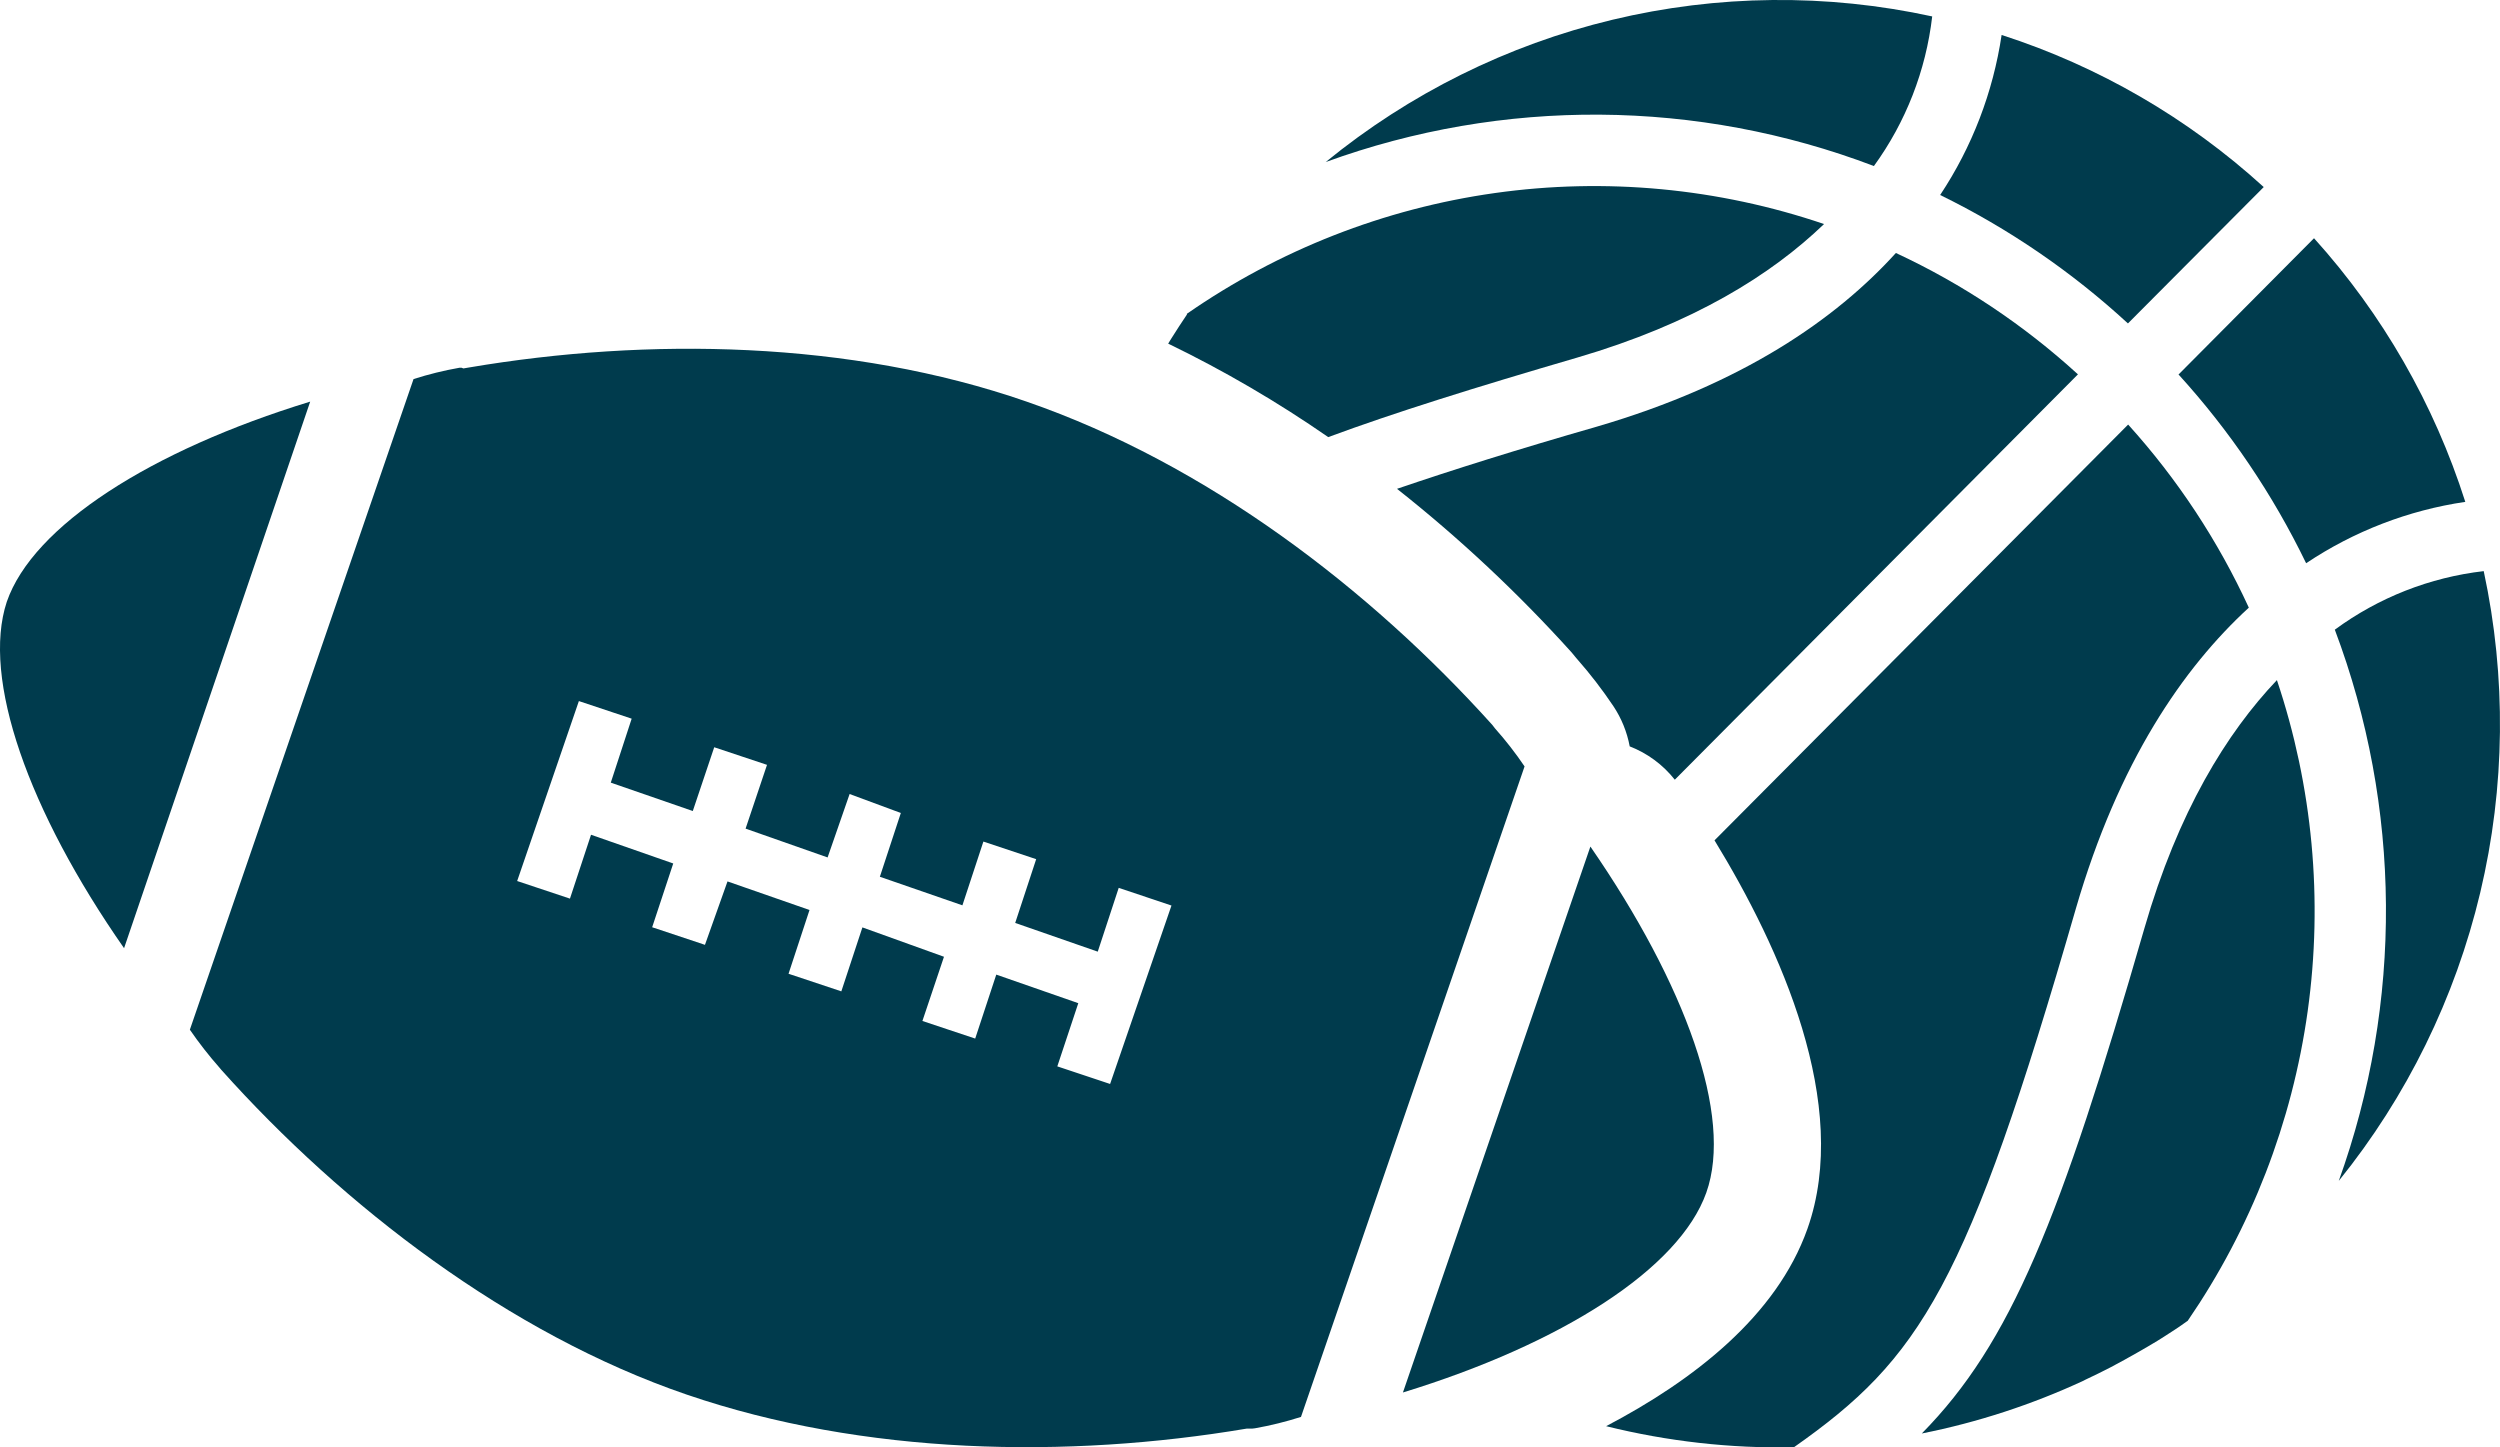 <?xml version="1.0" encoding="UTF-8"?><svg id="Layer_1" xmlns="http://www.w3.org/2000/svg" viewBox="0 0 51 29.527"><defs><style>.cls-1,.cls-2{fill:#003b4d;}.cls-2{fill-rule:evenodd;}</style></defs><path class="cls-1" d="m38.227,3.388c.652-.897,1.062-1.949,1.19-3.053-2.152-.469-4.381-.446-6.523.068-2.142.514-4.141,1.507-5.85,2.903,3.618-1.317,7.585-1.288,11.183.081Z"/><path class="cls-1" d="m40.832.713c1.982.639,3.805,1.697,5.348,3.103l-2.77,2.782c-1.145-1.054-2.435-1.937-3.831-2.62.652-.982,1.08-2.097,1.254-3.265Z"/><path class="cls-1" d="m44.44,7.637c1.048,1.151,1.926,2.449,2.605,3.853.977-.653,2.086-1.081,3.247-1.252-.635-1.994-1.687-3.828-3.086-5.378l-2.761,2.777h-.005Z"/><path class="cls-2" d="m25.541,29.144l.06-.007c.318-.056.631-.134.939-.232l4.561-13.27c-.184-.273-.386-.532-.605-.778l-.053-.069c-2.497-2.773-5.822-5.323-9.503-6.596-3.601-1.25-7.727-1.312-11.363-.697l-.124.021-.037-.014h-.044c-.317.056-.63.133-.936.231l-4.563,13.273c.186.27.388.529.605.775l.035.042c2.49,2.784,5.877,5.388,9.494,6.626,3.617,1.238,7.771,1.312,11.429.694h.106Zm-2.72-11.032l1.077.361-1.252,3.64-1.077-.359.428-1.289-1.673-.583-.43,1.305-1.077-.359.44-1.31-1.664-.599-.43,1.305-1.077-.359.428-1.301-1.673-.583-.46,1.294-1.077-.359.43-1.301-1.677-.586-.43,1.303-1.077-.359,1.259-3.671,1.077.359-.426,1.305,1.673.579.437-1.301,1.077.359-.437,1.301,1.673.588.449-1.294,1.045.387-.428,1.301,1.684.583.428-1.301,1.077.359-.428,1.301,1.684.586.428-1.303Z"/><path class="cls-1" d="m.138,12.278c.534-1.551,2.945-3.092,6.19-4.085l-3.797,11.15C.576,16.541-.377,13.84.138,12.278Z"/><path class="cls-1" d="m28.62,28.406l3.824-11.136c1.94,2.809,2.918,5.503,2.365,7.059-.552,1.555-2.948,3.083-6.19,4.078Z"/><path class="cls-1" d="m47.631,12.845c.893-.656,1.939-1.067,3.037-1.194.465,2.164.441,4.405-.071,6.558-.512,2.153-1.498,4.163-2.886,5.881,1.311-3.638,1.282-7.627-.081-11.245Z"/><path class="cls-1" d="m43.745,18.94c-1.717,5.948-2.724,8.459-4.54,10.303,1.136-.226,2.241-.587,3.293-1.074l.044-.023c.175-.081.35-.169.522-.257l.274-.148.276-.155c.134-.076.265-.153.394-.231.048-.028.094-.058.14-.088.157-.1.313-.201.46-.308l.021-.014c1.294-1.886,2.132-4.05,2.448-6.319.316-2.269.101-4.581-.628-6.752-1.022,1.076-2.016,2.678-2.704,5.066Z"/><path class="cls-1" d="m37.21,4.571c-1.075,1.034-2.667,2.032-5.042,2.726-2.075.606-3.73,1.123-5.072,1.62-1.038-.72-2.13-1.357-3.265-1.907.012-.022.026-.044.04-.066.009-.015.018-.029.027-.043.103-.164.207-.324.315-.484v-.016c1.875-1.302,4.026-2.145,6.283-2.463,2.256-.318,4.555-.101,6.714.632Z"/><path class="cls-1" d="m45.876,12.396c-.627-1.364-1.457-2.624-2.462-3.735l-8.438,8.482c1.341,2.194,2.793,5.39,1.896,7.924-.63,1.782-2.331,3.096-4.107,4.027,1.253.311,2.541.456,3.831.43,2.577-1.81,3.525-3.265,5.753-10.993.868-2.988,2.186-4.904,3.527-6.135Z"/><path class="cls-1" d="m32.164,13.435c-.032-.042-.067-.083-.101-.123-1.093-1.212-2.285-2.329-3.564-3.34,1.125-.384,2.464-.805,4.075-1.268,2.973-.868,4.878-2.194,6.102-3.543,1.356.63,2.608,1.466,3.714,2.476l-8.224,8.269c-.241-.305-.559-.54-.92-.68-.055-.294-.168-.573-.334-.822-.225-.335-.47-.654-.736-.956l-.011-.014Z"/></svg>